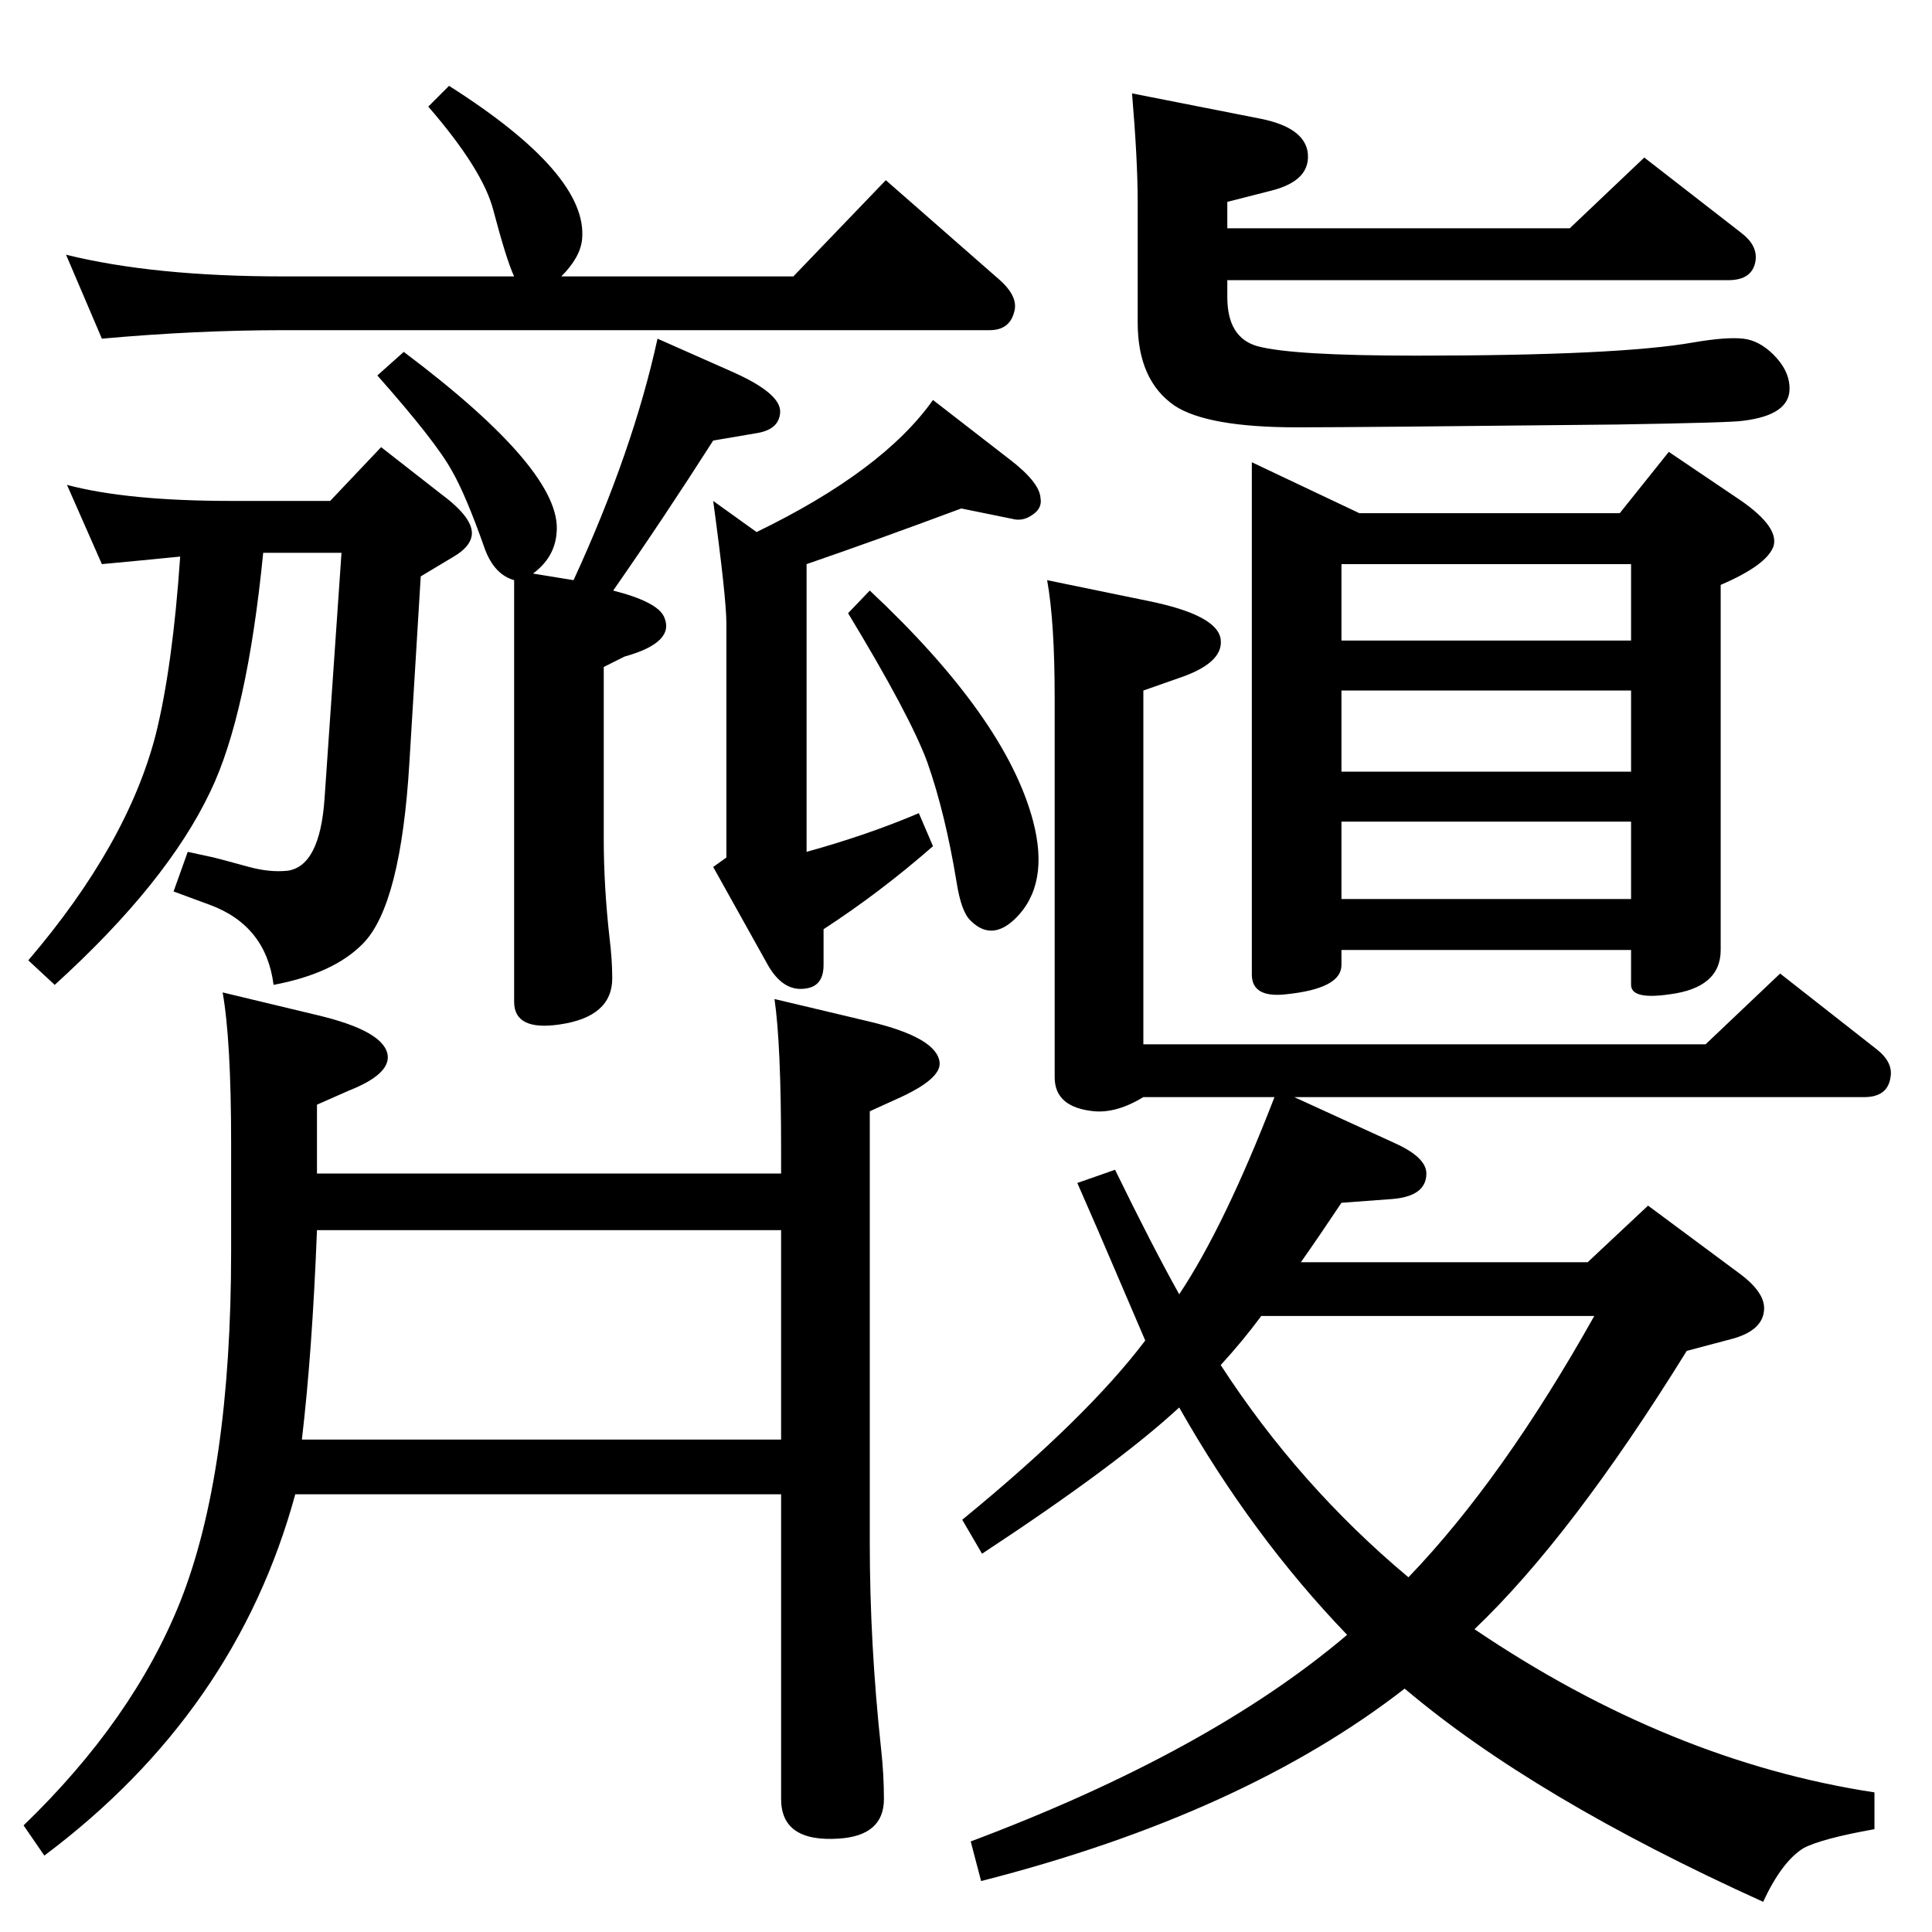 <?xml version="1.0" standalone="no"?>
<!DOCTYPE svg PUBLIC "-//W3C//DTD SVG 1.1//EN" "http://www.w3.org/Graphics/SVG/1.1/DTD/svg11.dtd" >
<svg xmlns="http://www.w3.org/2000/svg" xmlns:xlink="http://www.w3.org/1999/xlink" version="1.1" viewBox="0 0 2048 2048">
  <g transform="matrix(1 0 0 -1 0 2048)">
   <path fill="currentColor"
d="M1250 556q-66 -61 -209 -155l-21 36q132 108 194 190l-24 56q-29 68 -48 111l40 14q39 -80 68 -132q48 72 101 209h-139q-28 -17 -52 -15q-42 4 -42 36v402q0 81 -8 125l107 -22q74 -15 77 -41q3 -25 -45 -41l-37 -13v-375h596l79 75l102 -80q18 -14 15 -30
q-3 -21 -28 -21h-604l107 -49q33 -15 33 -32q0 -24 -36 -27l-54 -4q-24 -36 -43 -63h304l64 60l97 -72q27 -20 26 -38q-1 -22 -33 -31l-49 -13q-122 -197 -225 -295q207 -140 424 -173v-39q-56 -10 -75 -20q-23 -14 -43 -57q-243 110 -380 226q-171 -133 -449 -204l-11 42
q253 95 399 219q-101 105 -178 241zM1294 601q83 -128 199 -225q100 104 197 277h-353q-20 -27 -43 -52zM1301 1806h363l79 75l103 -80q17 -13 15 -29q-3 -21 -29 -21h-531v-18q0 -43 32 -52q37 -10 168 -10q215 0 294 14q35 6 53 4q17 -2 32 -17q17 -17 17 -36
q0 -28 -49 -34q-11 -2 -133 -4q-277 -3 -340 -3q-95 0 -130 23q-39 27 -39 88v128q0 44 -6 115l137 -27q44 -9 49 -34q5 -31 -38 -42l-47 -12v-28zM545 1755q-8 17 -22 70q-11 43 -69 110l22 22q148 -94 141 -163q-2 -19 -22 -39h246l98 102l121 -106q20 -18 15 -34
q-5 -19 -26 -19h-749q-92 0 -192 -9l-38 89q93 -23 230 -23h245zM336 804h492v25q0 112 -7 160l101 -24q71 -17 74 -43q2 -17 -41 -37l-33 -15v-457q0 -108 12 -219q3 -27 3 -53q0 -39 -48 -42q-61 -4 -61 42v323h-515q-63 -231 -266 -383l-22 32q116 112 166 237
q54 136 54 372v114q0 109 -9 160l100 -24q72 -17 75 -43q2 -20 -41 -37l-34 -15v-73zM336 744q-5 -129 -16 -222h508v222h-492zM71 1534q64 -17 174 -17h105l54 57l64 -50q35 -26 32 -44q-2 -12 -19 -22l-35 -21l-12 -197q-9 -151 -49 -192q-31 -32 -95 -44q-8 63 -68 85
l-38 14l15 42l23 -5q2 0 42 -11q22 -6 41 -4q34 5 39 76l18 261h-83q-17 -172 -56 -253q-46 -97 -165 -205l-28 26q105 123 135 239q18 72 26 189q-40 -4 -83 -8zM802 1484q134 65 187 140l80 -62q33 -25 34 -42q2 -11 -9 -18q-10 -7 -21 -4l-54 11q-94 -35 -164 -59v-5
v-300q65 18 119 41l15 -35q-56 -49 -116 -88v-38q0 -23 -20 -25q-23 -3 -39 25l-58 104l14 10v248q0 27 -14 130zM899 1398l23 24q144 -135 173 -244q18 -68 -19 -104q-25 -24 -47 -2q-10 9 -15 41q-12 73 -31 127q-18 49 -84 158zM1717 1504l52 65l77 -52q40 -28 34 -48
q-7 -20 -56 -41v-387q0 -40 -54 -47q-41 -6 -41 10v37h-307v-16q0 -25 -59 -31q-36 -4 -36 21v543l114 -54h276zM1422 1369h307v81h-307v-81zM1422 1230h307v86h-307v-86zM1422 1095h307v82h-307v-82zM565 1440l43 -7q63 137 89 256l79 -35q52 -23 51 -43q-1 -18 -24 -22
l-47 -8q-53 -83 -106 -159q47 -12 54 -28q12 -27 -42 -42l-22 -11v-182q0 -50 6 -104q3 -24 3 -44q0 -41 -56 -49q-48 -7 -48 24v447q-21 6 -31 33q-20 57 -35 83q-17 31 -79 101l28 25q169 -127 162 -192q-2 -26 -25 -43z" />
  </g>

</svg>
